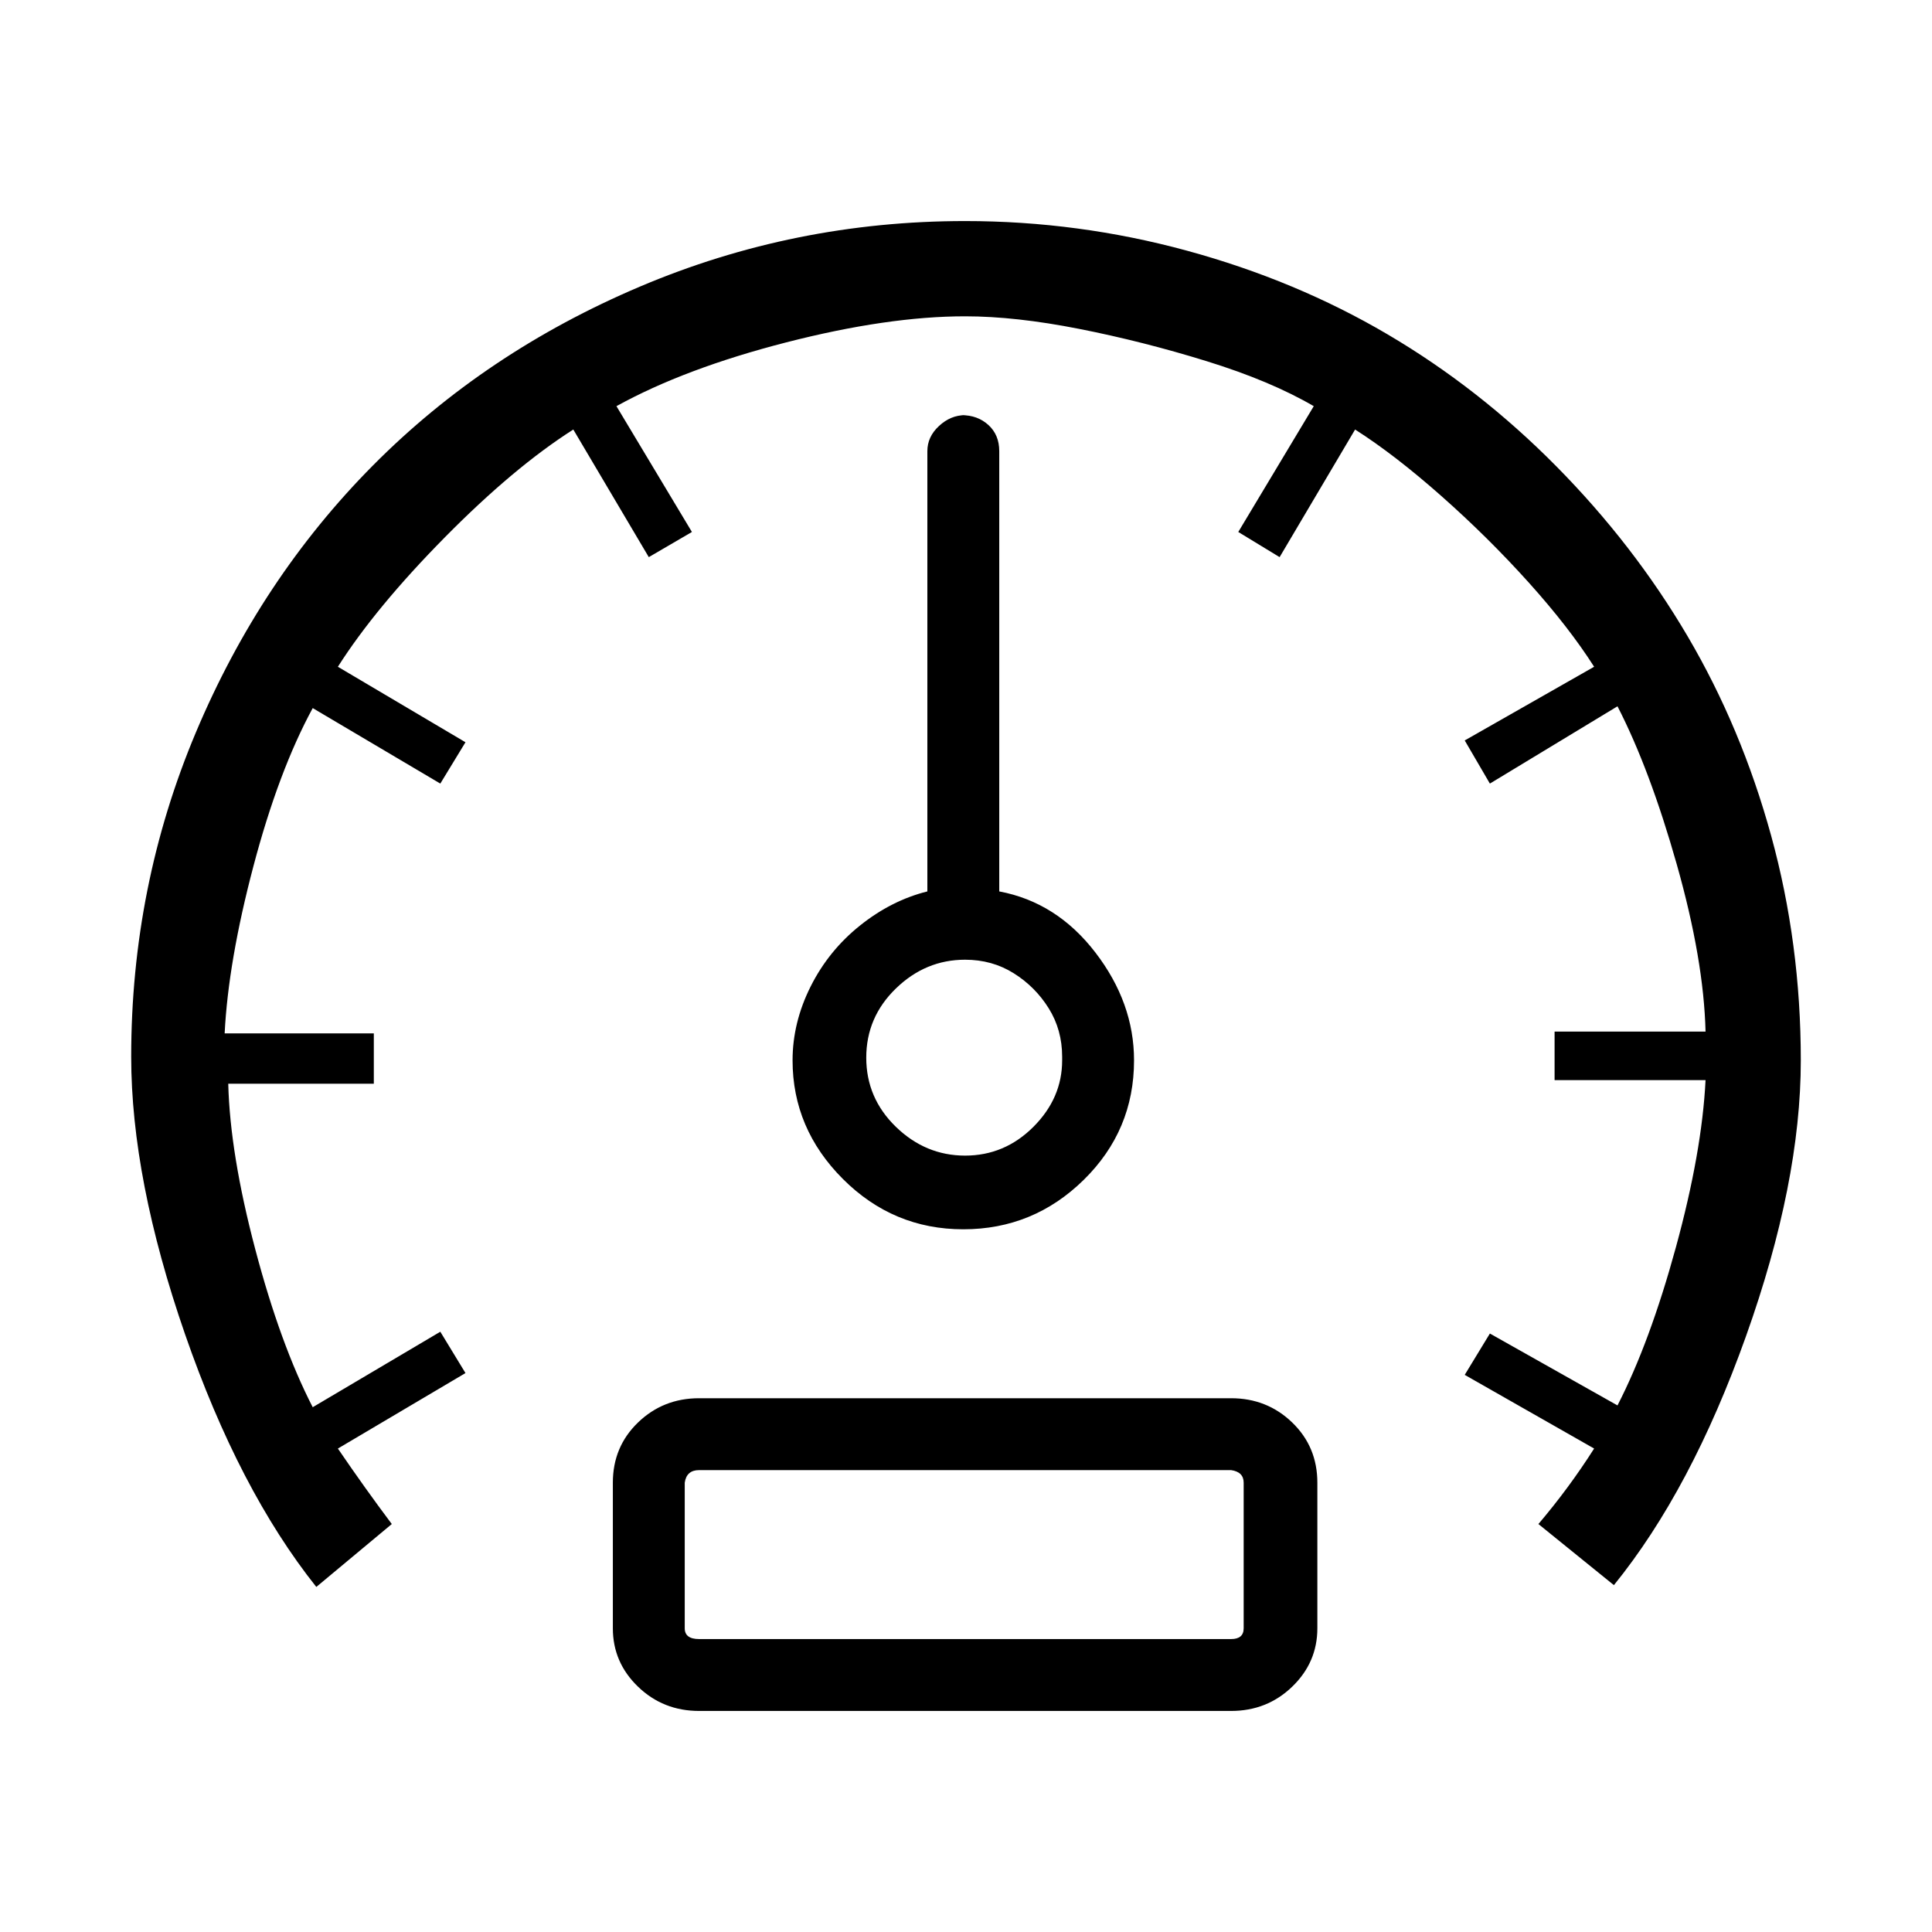 <svg width="1075" height="1075" viewBox="0 0 1075 1075" fill="none" xmlns="http://www.w3.org/2000/svg">
<path d="M537 123C579 123 620.167 128.5 660.5 139.5C700.833 150.5 738 166 772 186C806 206 837.333 230.5 866 259.5C894.667 288.5 919 320 939 354C959 388 974.5 425 985.5 465C996.5 505 1002 546.667 1002 590C1002 635.333 991.833 686.5 971.5 743.5C951.167 800.5 926.667 846.667 898 882L856 848C867.333 834.667 877.667 820.667 887 806L815 765L829 742L900 782C912 758.667 922.833 729.333 932.5 694C942.167 658.667 947.667 627.667 949 601H865V574H949C948.333 547.333 943 516.333 933 481C923 445.667 912 416.333 900 393L829 436L815 412L887 371C877.667 356.333 865.5 340.667 850.5 324C835.5 307.333 819.333 291.333 802 276C784.667 260.667 768.667 248.333 754 239L712 310L689 296L731 226C715 216.667 695.167 208.333 671.5 201C647.833 193.667 624.167 187.667 600.5 183C576.833 178.333 555.667 176 537 176C508.333 176 475.167 180.833 437.5 190.5C399.833 200.167 368.333 212 343 226L385 296L361 310L319 239C297 253 273.167 273 247.5 299C221.833 325 202 349 188 371L259 413L245 436L174 394C161.333 417.333 150.333 446.667 141 482C131.667 517.333 126.333 548.333 125 575H208V603H127C127.667 629 132.667 659.667 142 695C151.333 730.333 162 759.667 174 783L245 741L259 764L188 806C198 820.667 208 834.667 218 848L176 883C147.333 847 123 800.167 103 742.5C83 684.833 73 633.333 73 588C73 524.667 85 464.5 109 407.5C133 350.5 165.833 301 207.5 259C249.167 217 298.667 183.833 356 159.5C413.333 135.167 473.667 123 537 123ZM537 231H535C541 231 546 232.833 550 236.5C554 240.167 556 245 556 251V496C577.333 500 595.167 511.333 609.5 530C623.833 548.667 631 568.667 631 590C631 616 621.667 638.167 603 656.5C584.333 674.833 562 684 536 684C510 684 487.667 674.667 469 656C450.333 637.333 441 615.333 441 590C441 576 444.333 562.333 451 549C457.667 535.667 466.833 524.333 478.5 515C490.167 505.667 502.667 499.333 516 496V251C516 245.667 518.167 241 522.5 237C526.833 233 531.667 231 537 231ZM591 588C591 578 588.5 569 583.5 561C578.5 553 572 546.5 564 541.5C556 536.5 547 534 537 534C522.333 534 509.5 539.333 498.5 550C487.5 560.667 482 573.5 482 588.5C482 603.5 487.5 616.333 498.5 627C509.5 637.667 522.333 643 537 643C551.667 643 564.333 637.667 575 627C585.667 616.333 591 604 591 590V588ZM685 778C698.333 778 709.667 782.5 719 791.5C728.333 800.5 733 811.667 733 825V906C733 918.667 728.333 929.5 719 938.5C709.667 947.5 698.333 952 685 952H389C375.667 952 364.333 947.5 355 938.5C345.667 929.5 341 918.667 341 906V825C341 811.667 345.667 800.5 355 791.5C364.333 782.5 375.667 778 389 778H685ZM692 906V825C692 821 689.667 818.667 685 818H389C384.333 818 381.667 820.333 381 825V906C381 910 383.667 912 389 912H685C689.667 912 692 910 692 906Z" fill="black"/>
</svg>
